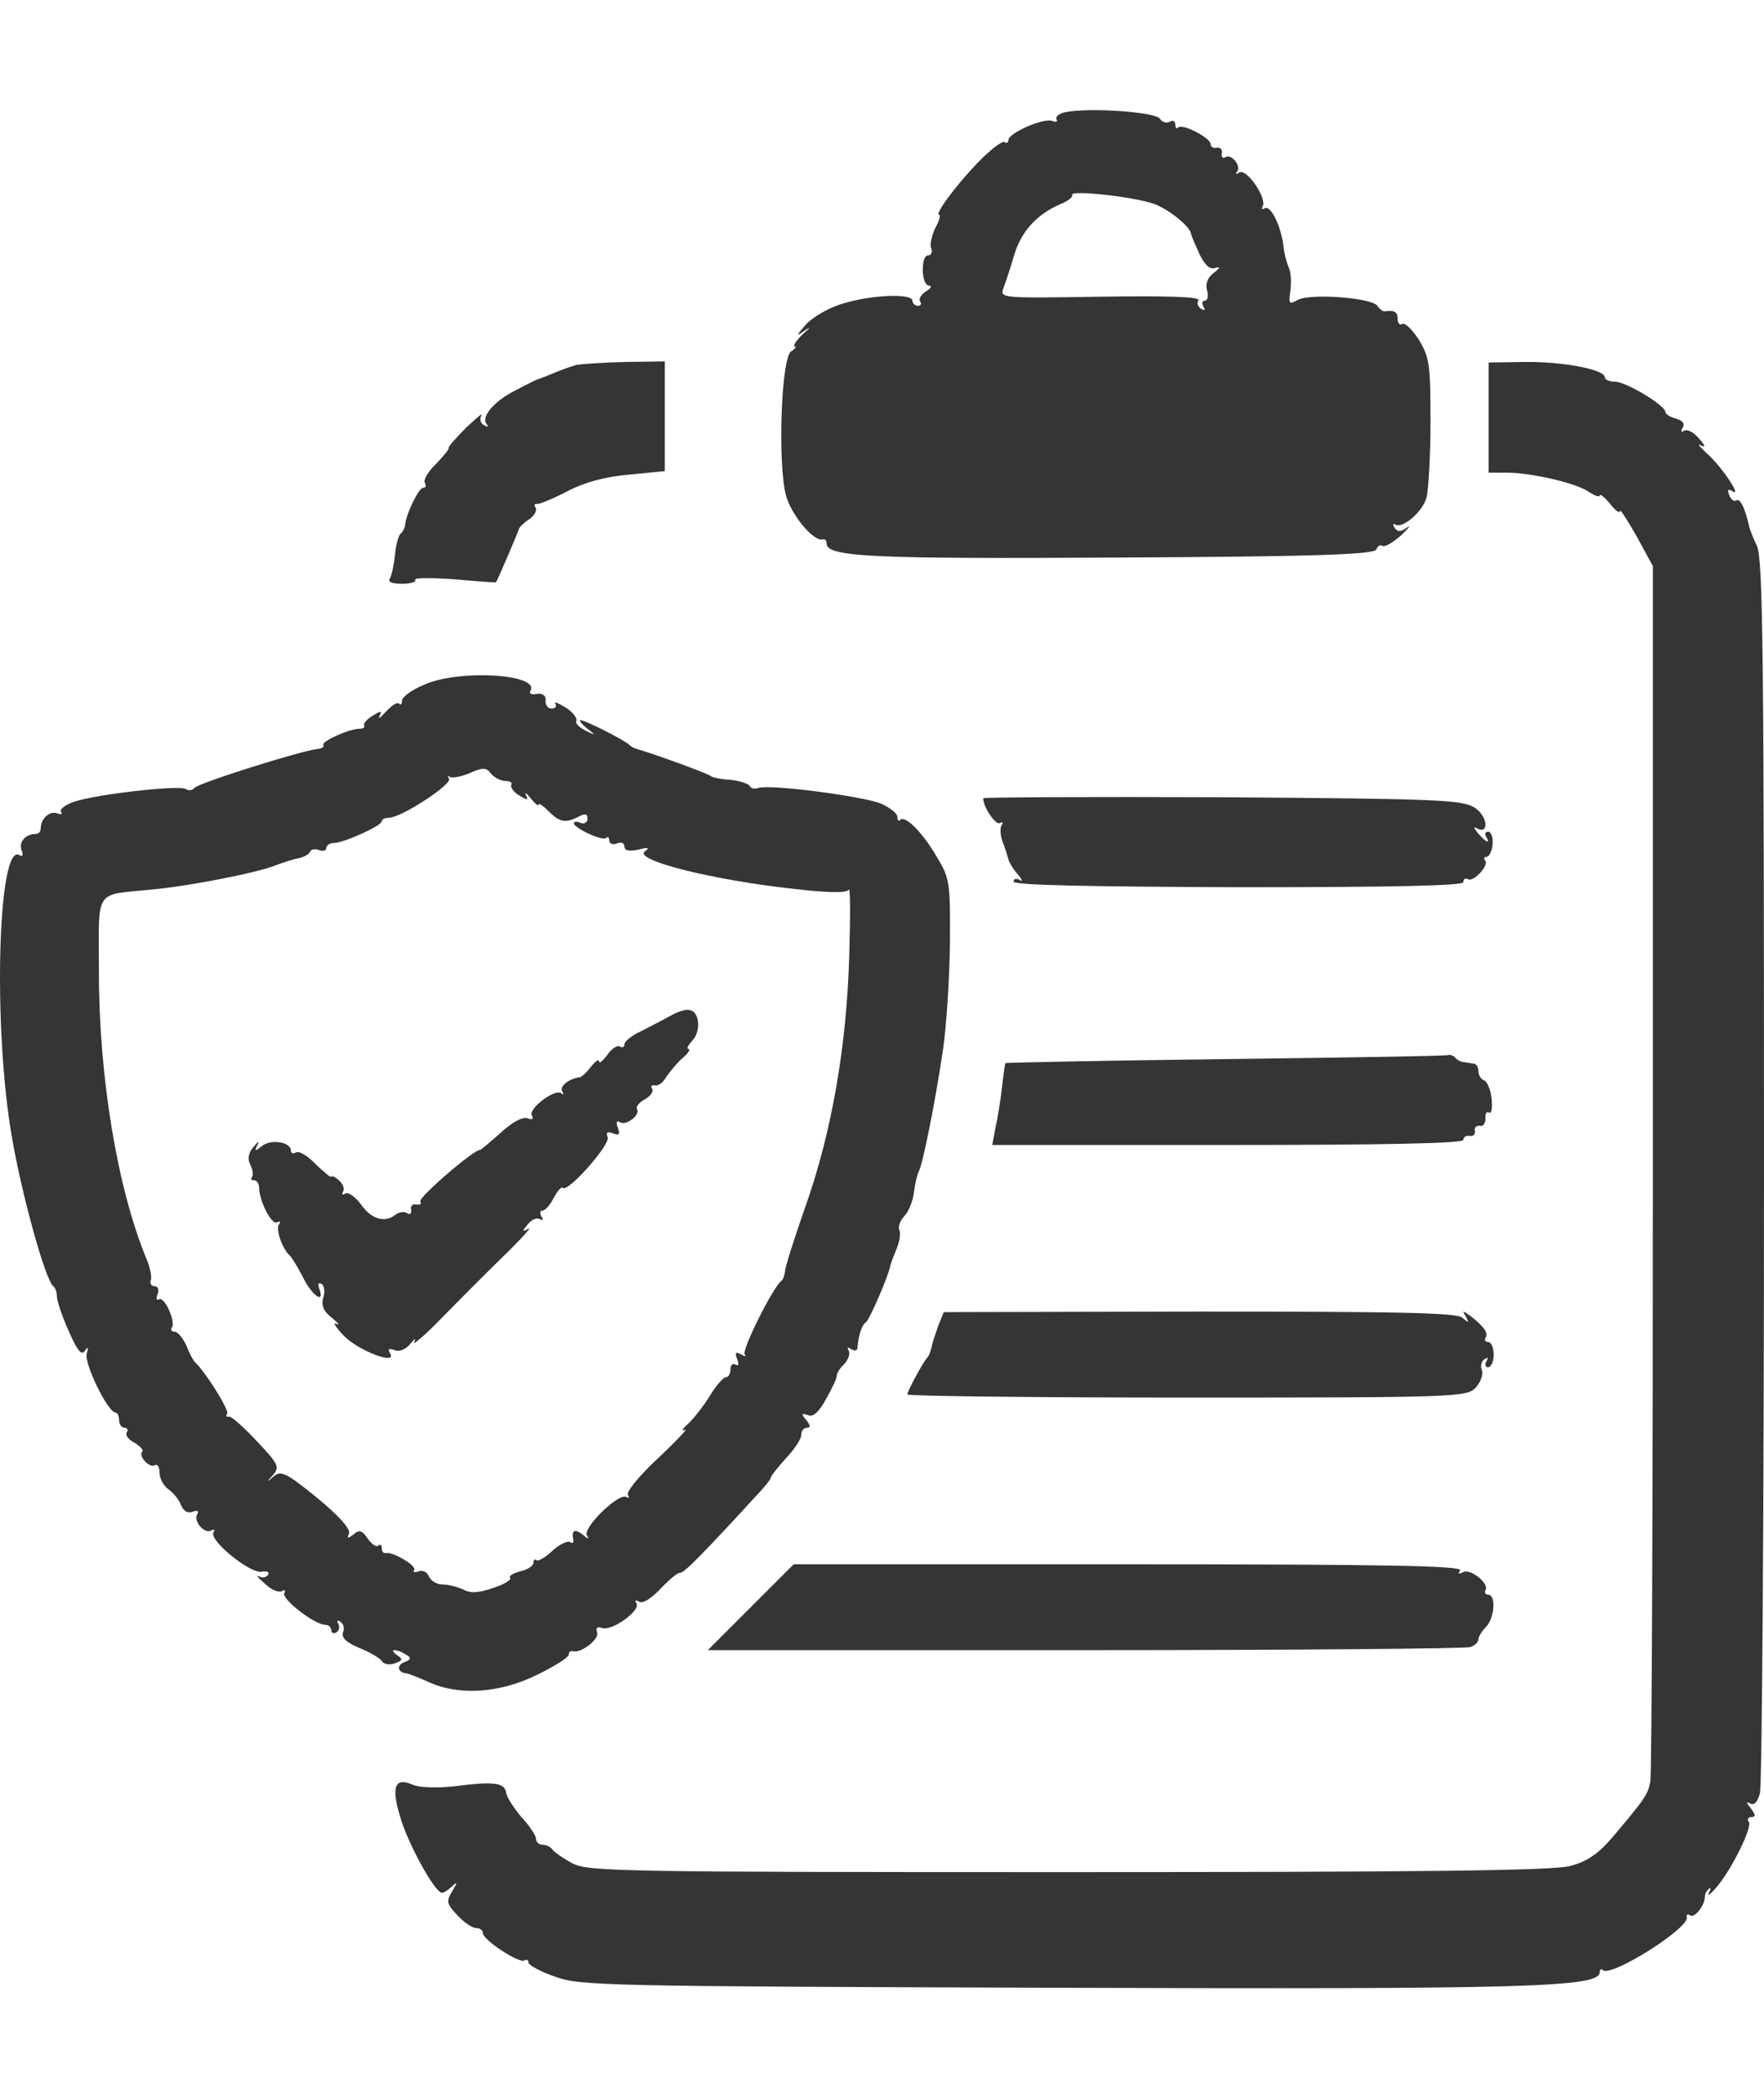 <svg width="16" height="19" viewBox="0 0 16 19" fill="none" xmlns="http://www.w3.org/2000/svg">
<g id="Gray">
<path id="Vector" d="M9.661 1.018C9.606 1.028 9.569 1.06 9.583 1.083C9.596 1.105 9.578 1.11 9.541 1.096C9.464 1.069 9.147 1.206 9.147 1.27C9.147 1.293 9.129 1.303 9.111 1.289C9.088 1.275 8.978 1.362 8.863 1.481C8.657 1.697 8.473 1.949 8.519 1.949C8.533 1.949 8.519 2.004 8.483 2.068C8.451 2.137 8.432 2.219 8.446 2.251C8.46 2.288 8.446 2.316 8.418 2.316C8.35 2.316 8.354 2.591 8.428 2.591C8.455 2.591 8.446 2.614 8.4 2.641C8.359 2.669 8.331 2.705 8.345 2.733C8.363 2.756 8.35 2.774 8.327 2.774C8.299 2.774 8.276 2.751 8.276 2.728C8.276 2.659 7.914 2.673 7.653 2.751C7.52 2.788 7.373 2.875 7.309 2.944C7.222 3.044 7.217 3.058 7.291 3.003C7.36 2.957 7.355 2.966 7.277 3.035C7.217 3.095 7.19 3.141 7.208 3.141C7.227 3.141 7.213 3.164 7.176 3.187C7.085 3.241 7.052 4.213 7.13 4.497C7.181 4.676 7.383 4.919 7.465 4.892C7.483 4.887 7.497 4.901 7.497 4.928C7.497 5.052 7.891 5.07 10.151 5.057C11.957 5.048 12.466 5.029 12.484 4.983C12.493 4.956 12.516 4.937 12.539 4.951C12.562 4.965 12.636 4.919 12.709 4.855C12.778 4.786 12.805 4.759 12.759 4.786C12.704 4.827 12.677 4.827 12.649 4.786C12.631 4.754 12.636 4.745 12.658 4.759C12.723 4.795 12.901 4.644 12.938 4.516C12.956 4.452 12.975 4.144 12.975 3.828C12.975 3.306 12.966 3.241 12.869 3.081C12.81 2.989 12.741 2.921 12.718 2.939C12.695 2.953 12.677 2.93 12.677 2.893C12.677 2.829 12.649 2.811 12.558 2.824C12.539 2.824 12.512 2.801 12.493 2.774C12.447 2.701 11.893 2.659 11.774 2.719C11.691 2.765 11.687 2.756 11.705 2.632C11.714 2.559 11.71 2.462 11.687 2.421C11.668 2.375 11.645 2.288 11.641 2.228C11.618 2.05 11.526 1.857 11.471 1.889C11.448 1.903 11.439 1.898 11.453 1.871C11.494 1.802 11.311 1.527 11.242 1.564C11.214 1.582 11.201 1.582 11.219 1.559C11.265 1.509 11.169 1.39 11.114 1.426C11.091 1.44 11.077 1.426 11.082 1.39C11.091 1.358 11.068 1.335 11.04 1.339C11.008 1.348 10.981 1.335 10.981 1.307C10.981 1.252 10.729 1.119 10.687 1.156C10.674 1.174 10.66 1.16 10.66 1.128C10.66 1.096 10.637 1.087 10.61 1.105C10.582 1.119 10.541 1.11 10.522 1.078C10.486 1.014 9.867 0.973 9.661 1.018ZM10.499 1.862C10.637 1.926 10.793 2.059 10.802 2.118C10.807 2.141 10.843 2.224 10.88 2.306C10.93 2.407 10.976 2.449 11.022 2.43C11.072 2.416 11.068 2.43 11.008 2.476C10.953 2.517 10.93 2.577 10.949 2.636C10.962 2.687 10.953 2.728 10.926 2.728C10.903 2.728 10.898 2.751 10.917 2.783C10.935 2.815 10.93 2.82 10.894 2.801C10.866 2.783 10.852 2.746 10.871 2.724C10.889 2.691 10.582 2.682 9.981 2.691C9.083 2.705 9.069 2.705 9.101 2.614C9.12 2.563 9.166 2.43 9.198 2.316C9.262 2.1 9.404 1.944 9.615 1.853C9.684 1.825 9.734 1.788 9.725 1.77C9.688 1.715 10.362 1.793 10.499 1.862Z" fill="#373434"/>
<path id="Vector_2" d="M5.228 3.31C5.178 3.324 5.086 3.356 5.022 3.384C4.958 3.411 4.898 3.434 4.885 3.438C4.871 3.438 4.774 3.489 4.669 3.544C4.472 3.645 4.357 3.787 4.417 3.851C4.435 3.874 4.422 3.874 4.389 3.856C4.357 3.837 4.348 3.796 4.367 3.769C4.385 3.736 4.321 3.791 4.224 3.883C4.133 3.975 4.059 4.057 4.069 4.066C4.073 4.076 4.023 4.135 3.954 4.209C3.881 4.277 3.839 4.355 3.853 4.378C3.867 4.406 3.862 4.424 3.839 4.424C3.798 4.424 3.679 4.667 3.674 4.768C3.67 4.791 3.651 4.827 3.633 4.841C3.615 4.855 3.592 4.937 3.583 5.029C3.574 5.116 3.555 5.212 3.537 5.245C3.514 5.277 3.551 5.295 3.647 5.295C3.725 5.295 3.78 5.277 3.766 5.258C3.757 5.24 3.913 5.24 4.119 5.254C4.325 5.272 4.495 5.286 4.499 5.281C4.513 5.263 4.697 4.832 4.706 4.8C4.71 4.782 4.752 4.74 4.802 4.708C4.848 4.676 4.875 4.626 4.857 4.603C4.843 4.58 4.848 4.566 4.871 4.571C4.889 4.575 5.013 4.525 5.146 4.456C5.302 4.374 5.49 4.323 5.705 4.305L6.03 4.273V3.778V3.278L5.678 3.283C5.48 3.287 5.279 3.301 5.228 3.31Z" fill="#373434"/>
<path id="Vector_3" d="M13.502 3.788V4.287H13.662C13.887 4.287 14.286 4.379 14.405 4.457C14.465 4.498 14.51 4.512 14.51 4.494C14.51 4.475 14.552 4.507 14.602 4.567C14.648 4.627 14.689 4.659 14.694 4.636C14.694 4.613 14.762 4.718 14.845 4.865L14.992 5.135V10.59C14.992 13.588 14.982 16.095 14.969 16.159C14.946 16.278 14.923 16.311 14.63 16.659C14.497 16.815 14.396 16.884 14.24 16.925C14.079 16.966 12.957 16.98 9.688 16.98C5.668 16.98 5.334 16.975 5.196 16.902C5.114 16.86 5.031 16.801 5.013 16.778C4.995 16.75 4.953 16.732 4.921 16.732C4.889 16.732 4.862 16.709 4.862 16.677C4.862 16.65 4.802 16.558 4.729 16.48C4.66 16.398 4.596 16.301 4.591 16.26C4.577 16.168 4.477 16.155 4.128 16.201C3.963 16.219 3.803 16.214 3.743 16.187C3.583 16.118 3.546 16.201 3.629 16.476C3.697 16.718 3.945 17.168 4.009 17.168C4.027 17.168 4.069 17.14 4.101 17.108C4.151 17.062 4.151 17.071 4.101 17.154C4.046 17.246 4.05 17.268 4.151 17.374C4.211 17.438 4.284 17.488 4.321 17.488C4.353 17.488 4.38 17.507 4.38 17.534C4.38 17.594 4.706 17.809 4.756 17.782C4.775 17.768 4.793 17.777 4.793 17.8C4.793 17.823 4.903 17.883 5.036 17.929C5.26 18.011 5.485 18.016 9.583 18.029C13.882 18.043 14.51 18.025 14.51 17.887C14.51 17.864 14.524 17.851 14.538 17.869C14.611 17.938 15.331 17.484 15.299 17.388C15.294 17.365 15.308 17.356 15.331 17.374C15.372 17.397 15.464 17.282 15.464 17.2C15.464 17.177 15.482 17.145 15.501 17.131C15.519 17.113 15.519 17.131 15.501 17.168C15.482 17.204 15.51 17.186 15.565 17.122C15.702 16.966 15.895 16.576 15.863 16.526C15.844 16.498 15.858 16.48 15.89 16.48C15.927 16.48 15.922 16.457 15.881 16.402C15.84 16.352 15.835 16.338 15.872 16.356C15.909 16.379 15.941 16.347 15.963 16.265C15.982 16.196 16 13.652 16 10.613C16 5.97 15.991 5.067 15.936 4.952C15.899 4.874 15.867 4.792 15.863 4.764C15.826 4.608 15.785 4.516 15.748 4.539C15.73 4.553 15.698 4.53 15.684 4.489C15.665 4.443 15.675 4.429 15.716 4.457C15.803 4.512 15.615 4.228 15.478 4.109C15.413 4.049 15.39 4.017 15.427 4.04C15.473 4.063 15.468 4.04 15.409 3.976C15.363 3.921 15.303 3.889 15.276 3.907C15.248 3.925 15.244 3.911 15.262 3.879C15.285 3.843 15.262 3.815 15.203 3.797C15.148 3.783 15.106 3.756 15.106 3.737C15.106 3.678 14.749 3.462 14.648 3.462C14.598 3.462 14.556 3.444 14.556 3.421C14.556 3.352 14.176 3.279 13.832 3.283L13.502 3.288V3.788Z" fill="#373434"/>
<path id="Vector_4" d="M3.844 6.212C3.734 6.257 3.647 6.322 3.647 6.354C3.647 6.386 3.633 6.4 3.619 6.381C3.601 6.367 3.551 6.4 3.5 6.455C3.45 6.51 3.427 6.528 3.441 6.496C3.468 6.445 3.454 6.445 3.381 6.491C3.326 6.523 3.294 6.565 3.303 6.578C3.312 6.597 3.294 6.61 3.262 6.61C3.166 6.61 2.913 6.725 2.932 6.757C2.945 6.775 2.918 6.789 2.877 6.794C2.735 6.807 1.79 7.105 1.763 7.147C1.745 7.17 1.708 7.174 1.685 7.156C1.625 7.119 0.887 7.202 0.677 7.27C0.594 7.298 0.539 7.339 0.553 7.362C0.571 7.385 0.553 7.39 0.516 7.376C0.447 7.353 0.369 7.426 0.369 7.518C0.369 7.541 0.351 7.564 0.324 7.564C0.232 7.564 0.168 7.637 0.195 7.71C0.214 7.756 0.204 7.775 0.177 7.756C-0.02 7.633 -0.066 9.315 0.108 10.314C0.2 10.85 0.415 11.62 0.484 11.666C0.502 11.68 0.516 11.721 0.516 11.758C0.516 11.795 0.562 11.937 0.622 12.07C0.699 12.248 0.741 12.299 0.768 12.253C0.8 12.212 0.805 12.216 0.787 12.276C0.759 12.363 0.979 12.812 1.048 12.812C1.066 12.812 1.08 12.844 1.08 12.881C1.08 12.918 1.103 12.95 1.13 12.95C1.153 12.95 1.167 12.968 1.149 12.991C1.135 13.018 1.167 13.06 1.222 13.087C1.272 13.119 1.304 13.151 1.291 13.165C1.249 13.206 1.359 13.321 1.405 13.289C1.428 13.275 1.447 13.307 1.447 13.358C1.447 13.408 1.483 13.477 1.529 13.509C1.575 13.541 1.625 13.605 1.644 13.656C1.667 13.706 1.703 13.729 1.749 13.711C1.79 13.697 1.804 13.701 1.79 13.733C1.749 13.793 1.855 13.921 1.919 13.88C1.942 13.867 1.951 13.876 1.937 13.899C1.891 13.967 2.267 14.274 2.373 14.256C2.418 14.247 2.446 14.256 2.432 14.284C2.414 14.306 2.377 14.316 2.35 14.297C2.318 14.284 2.345 14.316 2.405 14.366C2.46 14.421 2.533 14.449 2.56 14.43C2.583 14.416 2.593 14.426 2.579 14.449C2.547 14.499 2.854 14.737 2.95 14.737C2.982 14.737 3.005 14.76 3.005 14.788C3.005 14.811 3.028 14.82 3.051 14.806C3.078 14.788 3.083 14.756 3.069 14.728C3.051 14.696 3.06 14.691 3.088 14.71C3.115 14.728 3.129 14.77 3.11 14.806C3.097 14.857 3.143 14.898 3.262 14.948C3.363 14.989 3.454 15.044 3.468 15.072C3.486 15.095 3.537 15.104 3.583 15.086C3.656 15.058 3.656 15.049 3.601 15.012C3.564 14.985 3.555 14.967 3.578 14.967C3.606 14.967 3.651 14.985 3.683 15.008C3.734 15.035 3.729 15.054 3.665 15.077C3.596 15.104 3.606 15.168 3.683 15.177C3.702 15.177 3.793 15.214 3.885 15.255C4.165 15.384 4.536 15.356 4.871 15.191C5.031 15.113 5.159 15.031 5.159 15.008C5.159 14.985 5.173 14.971 5.196 14.976C5.269 14.999 5.439 14.866 5.416 14.806C5.402 14.765 5.416 14.751 5.457 14.765C5.544 14.802 5.81 14.609 5.774 14.545C5.755 14.513 5.764 14.508 5.797 14.527C5.829 14.549 5.907 14.499 5.994 14.407C6.072 14.325 6.15 14.261 6.168 14.265C6.2 14.274 6.383 14.086 6.883 13.541C6.943 13.477 6.993 13.413 6.993 13.399C6.993 13.385 7.057 13.307 7.13 13.225C7.208 13.142 7.268 13.051 7.268 13.014C7.268 12.977 7.291 12.95 7.318 12.95C7.355 12.95 7.35 12.927 7.314 12.881C7.263 12.821 7.268 12.817 7.328 12.835C7.373 12.858 7.428 12.808 7.493 12.688C7.548 12.592 7.593 12.496 7.589 12.478C7.589 12.459 7.616 12.409 7.658 12.372C7.694 12.331 7.713 12.28 7.699 12.253C7.68 12.221 7.69 12.216 7.717 12.235C7.749 12.253 7.772 12.253 7.777 12.23C7.786 12.106 7.818 12.015 7.855 11.992C7.887 11.969 8.056 11.579 8.075 11.483C8.075 11.469 8.102 11.4 8.13 11.332C8.162 11.258 8.171 11.18 8.157 11.158C8.143 11.13 8.162 11.075 8.203 11.029C8.244 10.988 8.281 10.887 8.29 10.814C8.299 10.74 8.318 10.658 8.331 10.63C8.368 10.575 8.483 9.993 8.551 9.535C8.583 9.333 8.611 8.898 8.616 8.572C8.62 8.004 8.616 7.967 8.496 7.77C8.368 7.55 8.212 7.394 8.166 7.435C8.153 7.454 8.139 7.44 8.139 7.408C8.139 7.376 8.07 7.325 7.992 7.289C7.823 7.22 6.97 7.11 6.878 7.147C6.842 7.16 6.81 7.151 6.8 7.128C6.791 7.11 6.713 7.083 6.626 7.073C6.539 7.069 6.457 7.05 6.443 7.037C6.42 7.014 5.884 6.821 5.778 6.794C5.755 6.789 5.723 6.771 5.709 6.757C5.677 6.72 5.311 6.532 5.265 6.532C5.247 6.532 5.274 6.565 5.324 6.606C5.407 6.67 5.407 6.675 5.306 6.624C5.251 6.597 5.214 6.555 5.228 6.537C5.237 6.514 5.196 6.459 5.132 6.418C5.063 6.377 5.022 6.358 5.036 6.381C5.054 6.404 5.036 6.427 5.004 6.427C4.971 6.427 4.944 6.395 4.949 6.354C4.953 6.308 4.921 6.285 4.866 6.294C4.82 6.303 4.797 6.29 4.811 6.267C4.903 6.111 4.151 6.069 3.844 6.212ZM4.582 7.083C4.628 7.083 4.651 7.101 4.637 7.119C4.628 7.138 4.655 7.183 4.71 7.215C4.784 7.261 4.797 7.261 4.77 7.211C4.756 7.179 4.774 7.193 4.811 7.238C4.852 7.289 4.884 7.316 4.884 7.298C4.884 7.28 4.926 7.307 4.976 7.358C5.077 7.458 5.127 7.468 5.247 7.408C5.306 7.376 5.329 7.38 5.329 7.426C5.329 7.458 5.302 7.477 5.265 7.463C5.233 7.449 5.205 7.449 5.205 7.468C5.205 7.509 5.467 7.633 5.499 7.6C5.512 7.582 5.526 7.596 5.526 7.623C5.526 7.651 5.558 7.665 5.595 7.651C5.632 7.633 5.664 7.646 5.664 7.678C5.664 7.715 5.705 7.724 5.792 7.706C5.875 7.683 5.897 7.688 5.852 7.72C5.732 7.798 6.452 7.981 7.208 8.063C7.529 8.1 7.685 8.1 7.699 8.068C7.713 8.045 7.713 8.311 7.703 8.664C7.68 9.475 7.548 10.255 7.309 10.933C7.208 11.222 7.121 11.492 7.121 11.529C7.117 11.565 7.103 11.607 7.085 11.62C7.011 11.675 6.722 12.253 6.755 12.285C6.773 12.308 6.759 12.303 6.722 12.285C6.672 12.258 6.663 12.267 6.686 12.326C6.704 12.372 6.7 12.395 6.672 12.377C6.645 12.363 6.626 12.381 6.626 12.418C6.626 12.459 6.608 12.491 6.585 12.491C6.562 12.491 6.493 12.569 6.438 12.661C6.379 12.757 6.287 12.872 6.237 12.918C6.186 12.963 6.177 12.986 6.214 12.968C6.25 12.945 6.145 13.06 5.975 13.22C5.801 13.381 5.677 13.532 5.696 13.559C5.709 13.582 5.705 13.591 5.682 13.578C5.613 13.536 5.283 13.857 5.324 13.926C5.347 13.963 5.334 13.963 5.283 13.917C5.21 13.862 5.182 13.88 5.201 13.972C5.205 13.995 5.187 13.999 5.169 13.986C5.146 13.972 5.072 14.009 5.008 14.068C4.944 14.128 4.88 14.164 4.866 14.151C4.852 14.137 4.839 14.146 4.839 14.174C4.839 14.201 4.784 14.238 4.719 14.252C4.651 14.27 4.609 14.297 4.628 14.311C4.641 14.329 4.573 14.371 4.472 14.403C4.339 14.449 4.266 14.453 4.201 14.416C4.151 14.394 4.069 14.371 4.013 14.371C3.963 14.371 3.908 14.339 3.89 14.297C3.876 14.261 3.835 14.238 3.798 14.252C3.761 14.265 3.743 14.261 3.757 14.238C3.78 14.201 3.564 14.073 3.5 14.086C3.477 14.091 3.463 14.073 3.463 14.041C3.463 14.013 3.45 14.004 3.431 14.018C3.418 14.036 3.372 14.009 3.335 13.954C3.285 13.88 3.257 13.871 3.207 13.917C3.152 13.958 3.147 13.958 3.166 13.908C3.179 13.867 3.074 13.747 2.872 13.582C2.597 13.358 2.547 13.335 2.483 13.39C2.418 13.449 2.414 13.445 2.478 13.376C2.538 13.307 2.524 13.275 2.327 13.069C2.208 12.941 2.093 12.84 2.075 12.849C2.052 12.854 2.047 12.844 2.061 12.821C2.079 12.789 1.864 12.441 1.767 12.354C1.754 12.34 1.717 12.276 1.69 12.203C1.657 12.134 1.612 12.079 1.584 12.079C1.557 12.079 1.543 12.06 1.561 12.037C1.593 11.978 1.488 11.753 1.442 11.785C1.419 11.799 1.415 11.776 1.428 11.74C1.447 11.698 1.433 11.666 1.401 11.666C1.373 11.666 1.355 11.639 1.369 11.607C1.378 11.579 1.359 11.488 1.327 11.414C1.066 10.782 0.897 9.773 0.897 8.815C0.897 8.045 0.846 8.123 1.378 8.068C1.726 8.036 2.35 7.912 2.501 7.848C2.565 7.825 2.657 7.793 2.707 7.784C2.758 7.775 2.803 7.747 2.813 7.724C2.822 7.701 2.858 7.697 2.895 7.71C2.932 7.724 2.959 7.715 2.959 7.692C2.959 7.669 2.991 7.646 3.028 7.646C3.115 7.646 3.463 7.49 3.463 7.449C3.463 7.431 3.491 7.417 3.528 7.417C3.638 7.417 4.101 7.115 4.073 7.064C4.059 7.037 4.059 7.027 4.078 7.046C4.096 7.06 4.179 7.046 4.256 7.014C4.38 6.959 4.412 6.959 4.454 7.018C4.481 7.05 4.541 7.083 4.582 7.083Z" fill="#373434"/>
<path id="Vector_5" d="M6.076 9.216C6.012 9.252 5.893 9.312 5.815 9.353C5.732 9.39 5.664 9.445 5.664 9.472C5.664 9.495 5.645 9.509 5.622 9.491C5.599 9.477 5.544 9.514 5.508 9.569C5.466 9.624 5.434 9.651 5.434 9.628C5.434 9.601 5.402 9.624 5.361 9.674C5.324 9.724 5.279 9.766 5.26 9.77C5.159 9.784 5.072 9.853 5.1 9.899C5.114 9.926 5.114 9.935 5.091 9.917C5.04 9.866 4.784 10.059 4.825 10.119C4.843 10.151 4.825 10.16 4.784 10.142C4.738 10.128 4.646 10.178 4.541 10.274C4.444 10.361 4.362 10.43 4.353 10.43C4.293 10.43 3.793 10.861 3.812 10.898C3.825 10.921 3.812 10.93 3.775 10.925C3.743 10.916 3.72 10.939 3.729 10.971C3.734 11.008 3.72 11.022 3.693 11.003C3.665 10.985 3.619 10.994 3.587 11.017C3.491 11.095 3.367 11.058 3.275 10.925C3.225 10.857 3.161 10.811 3.133 10.825C3.106 10.843 3.097 10.834 3.11 10.811C3.129 10.783 3.11 10.737 3.074 10.705C3.037 10.673 3.005 10.659 3.005 10.673C3.005 10.687 2.945 10.636 2.867 10.563C2.794 10.485 2.712 10.435 2.684 10.453C2.661 10.467 2.638 10.462 2.638 10.435C2.638 10.357 2.455 10.329 2.377 10.394C2.313 10.444 2.304 10.444 2.336 10.384C2.354 10.348 2.34 10.352 2.299 10.403C2.249 10.462 2.244 10.513 2.272 10.568C2.295 10.614 2.299 10.659 2.285 10.678C2.272 10.691 2.276 10.705 2.304 10.705C2.327 10.705 2.35 10.733 2.35 10.77C2.35 10.889 2.464 11.118 2.515 11.086C2.542 11.072 2.547 11.081 2.528 11.109C2.501 11.159 2.565 11.338 2.634 11.393C2.647 11.407 2.702 11.494 2.748 11.585C2.831 11.755 2.95 11.833 2.895 11.686C2.881 11.645 2.886 11.631 2.918 11.645C2.941 11.663 2.95 11.718 2.932 11.769C2.913 11.838 2.932 11.893 3.01 11.952C3.069 12.002 3.088 12.025 3.051 12.007C3.014 11.989 3.046 12.039 3.12 12.117C3.257 12.255 3.61 12.387 3.537 12.273C3.514 12.236 3.528 12.227 3.578 12.245C3.619 12.264 3.679 12.241 3.72 12.19C3.761 12.14 3.775 12.135 3.757 12.172C3.738 12.209 3.848 12.117 3.995 11.966C4.142 11.815 4.398 11.558 4.563 11.397C4.729 11.237 4.829 11.122 4.793 11.145C4.733 11.177 4.733 11.168 4.788 11.104C4.82 11.063 4.871 11.04 4.898 11.058C4.926 11.072 4.93 11.063 4.912 11.035C4.894 11.003 4.898 10.98 4.921 10.98C4.944 10.98 4.99 10.93 5.022 10.866C5.054 10.802 5.095 10.76 5.104 10.774C5.15 10.82 5.535 10.384 5.512 10.316C5.494 10.27 5.508 10.261 5.558 10.279C5.618 10.302 5.627 10.288 5.604 10.229C5.586 10.183 5.59 10.16 5.622 10.178C5.677 10.215 5.81 10.114 5.778 10.059C5.764 10.041 5.797 9.999 5.847 9.972C5.897 9.944 5.929 9.903 5.916 9.876C5.897 9.853 5.911 9.839 5.939 9.844C5.971 9.853 6.017 9.816 6.044 9.766C6.076 9.72 6.14 9.642 6.191 9.596C6.241 9.555 6.264 9.518 6.246 9.514C6.223 9.514 6.241 9.481 6.278 9.44C6.36 9.358 6.347 9.174 6.255 9.161C6.218 9.151 6.14 9.179 6.076 9.216Z" fill="#373434"/>
<path id="Vector_6" d="M8.918 7.24C8.918 7.323 9.033 7.488 9.069 7.465C9.097 7.451 9.101 7.46 9.083 7.488C9.069 7.515 9.074 7.584 9.097 7.644C9.12 7.699 9.138 7.767 9.147 7.795C9.152 7.818 9.188 7.882 9.23 7.928C9.271 7.978 9.28 8.001 9.253 7.983C9.22 7.964 9.193 7.969 9.193 7.996C9.193 8.029 9.876 8.042 11.233 8.047C12.658 8.047 13.273 8.033 13.273 8.001C13.273 7.974 13.291 7.96 13.314 7.974C13.364 8.006 13.511 7.845 13.47 7.804C13.456 7.786 13.46 7.772 13.483 7.772C13.506 7.772 13.534 7.721 13.538 7.657C13.543 7.593 13.525 7.543 13.497 7.543C13.474 7.543 13.465 7.561 13.479 7.588C13.525 7.662 13.474 7.639 13.405 7.556C13.369 7.515 13.364 7.492 13.392 7.511C13.511 7.579 13.493 7.401 13.378 7.327C13.263 7.254 13.062 7.245 11.086 7.231C9.894 7.226 8.918 7.231 8.918 7.24Z" fill="#373434"/>
<path id="Vector_7" d="M11.118 9.606C10.023 9.619 9.124 9.638 9.12 9.642C9.115 9.647 9.101 9.748 9.088 9.867C9.074 9.991 9.046 10.156 9.028 10.233L9 10.385H11.136C12.53 10.385 13.273 10.371 13.273 10.339C13.273 10.311 13.3 10.298 13.332 10.302C13.36 10.311 13.383 10.289 13.378 10.256C13.369 10.229 13.392 10.206 13.424 10.211C13.451 10.22 13.474 10.188 13.474 10.146C13.47 10.101 13.483 10.078 13.506 10.091C13.529 10.105 13.538 10.046 13.529 9.963C13.52 9.881 13.488 9.807 13.46 9.798C13.433 9.789 13.41 9.752 13.41 9.716C13.41 9.679 13.392 9.647 13.364 9.647C13.341 9.642 13.3 9.638 13.277 9.633C13.254 9.633 13.217 9.615 13.199 9.592C13.181 9.573 13.153 9.564 13.14 9.569C13.126 9.578 12.214 9.592 11.118 9.606Z" fill="#373434"/>
<path id="Vector_8" d="M8.51 12.025C8.487 12.094 8.455 12.181 8.45 12.217C8.441 12.254 8.428 12.295 8.414 12.309C8.377 12.346 8.23 12.616 8.23 12.648C8.23 12.662 9.372 12.676 10.765 12.676C13.231 12.676 13.305 12.671 13.387 12.584C13.428 12.538 13.456 12.465 13.442 12.428C13.424 12.387 13.438 12.346 13.465 12.327C13.497 12.309 13.502 12.314 13.483 12.346C13.465 12.378 13.474 12.401 13.497 12.401C13.525 12.401 13.548 12.35 13.548 12.286C13.548 12.222 13.525 12.172 13.497 12.172C13.474 12.172 13.46 12.153 13.474 12.135C13.502 12.089 13.46 12.034 13.346 11.942C13.263 11.883 13.259 11.883 13.296 11.942C13.328 12.002 13.323 12.002 13.263 11.951C13.208 11.906 12.681 11.896 10.875 11.896L8.56 11.901L8.51 12.025Z" fill="#373434"/>
<path id="Vector_9" d="M6.81 14.577L6.42 14.967H9.844C11.723 14.967 13.296 14.953 13.337 14.939C13.378 14.925 13.41 14.893 13.41 14.866C13.41 14.843 13.442 14.793 13.479 14.756C13.557 14.673 13.571 14.463 13.497 14.463C13.474 14.463 13.461 14.444 13.474 14.421C13.511 14.362 13.332 14.22 13.268 14.261C13.231 14.279 13.222 14.275 13.245 14.243C13.268 14.201 12.525 14.188 10.238 14.188H7.199L6.81 14.577Z" fill="#373434"/>
</g>
</svg>

